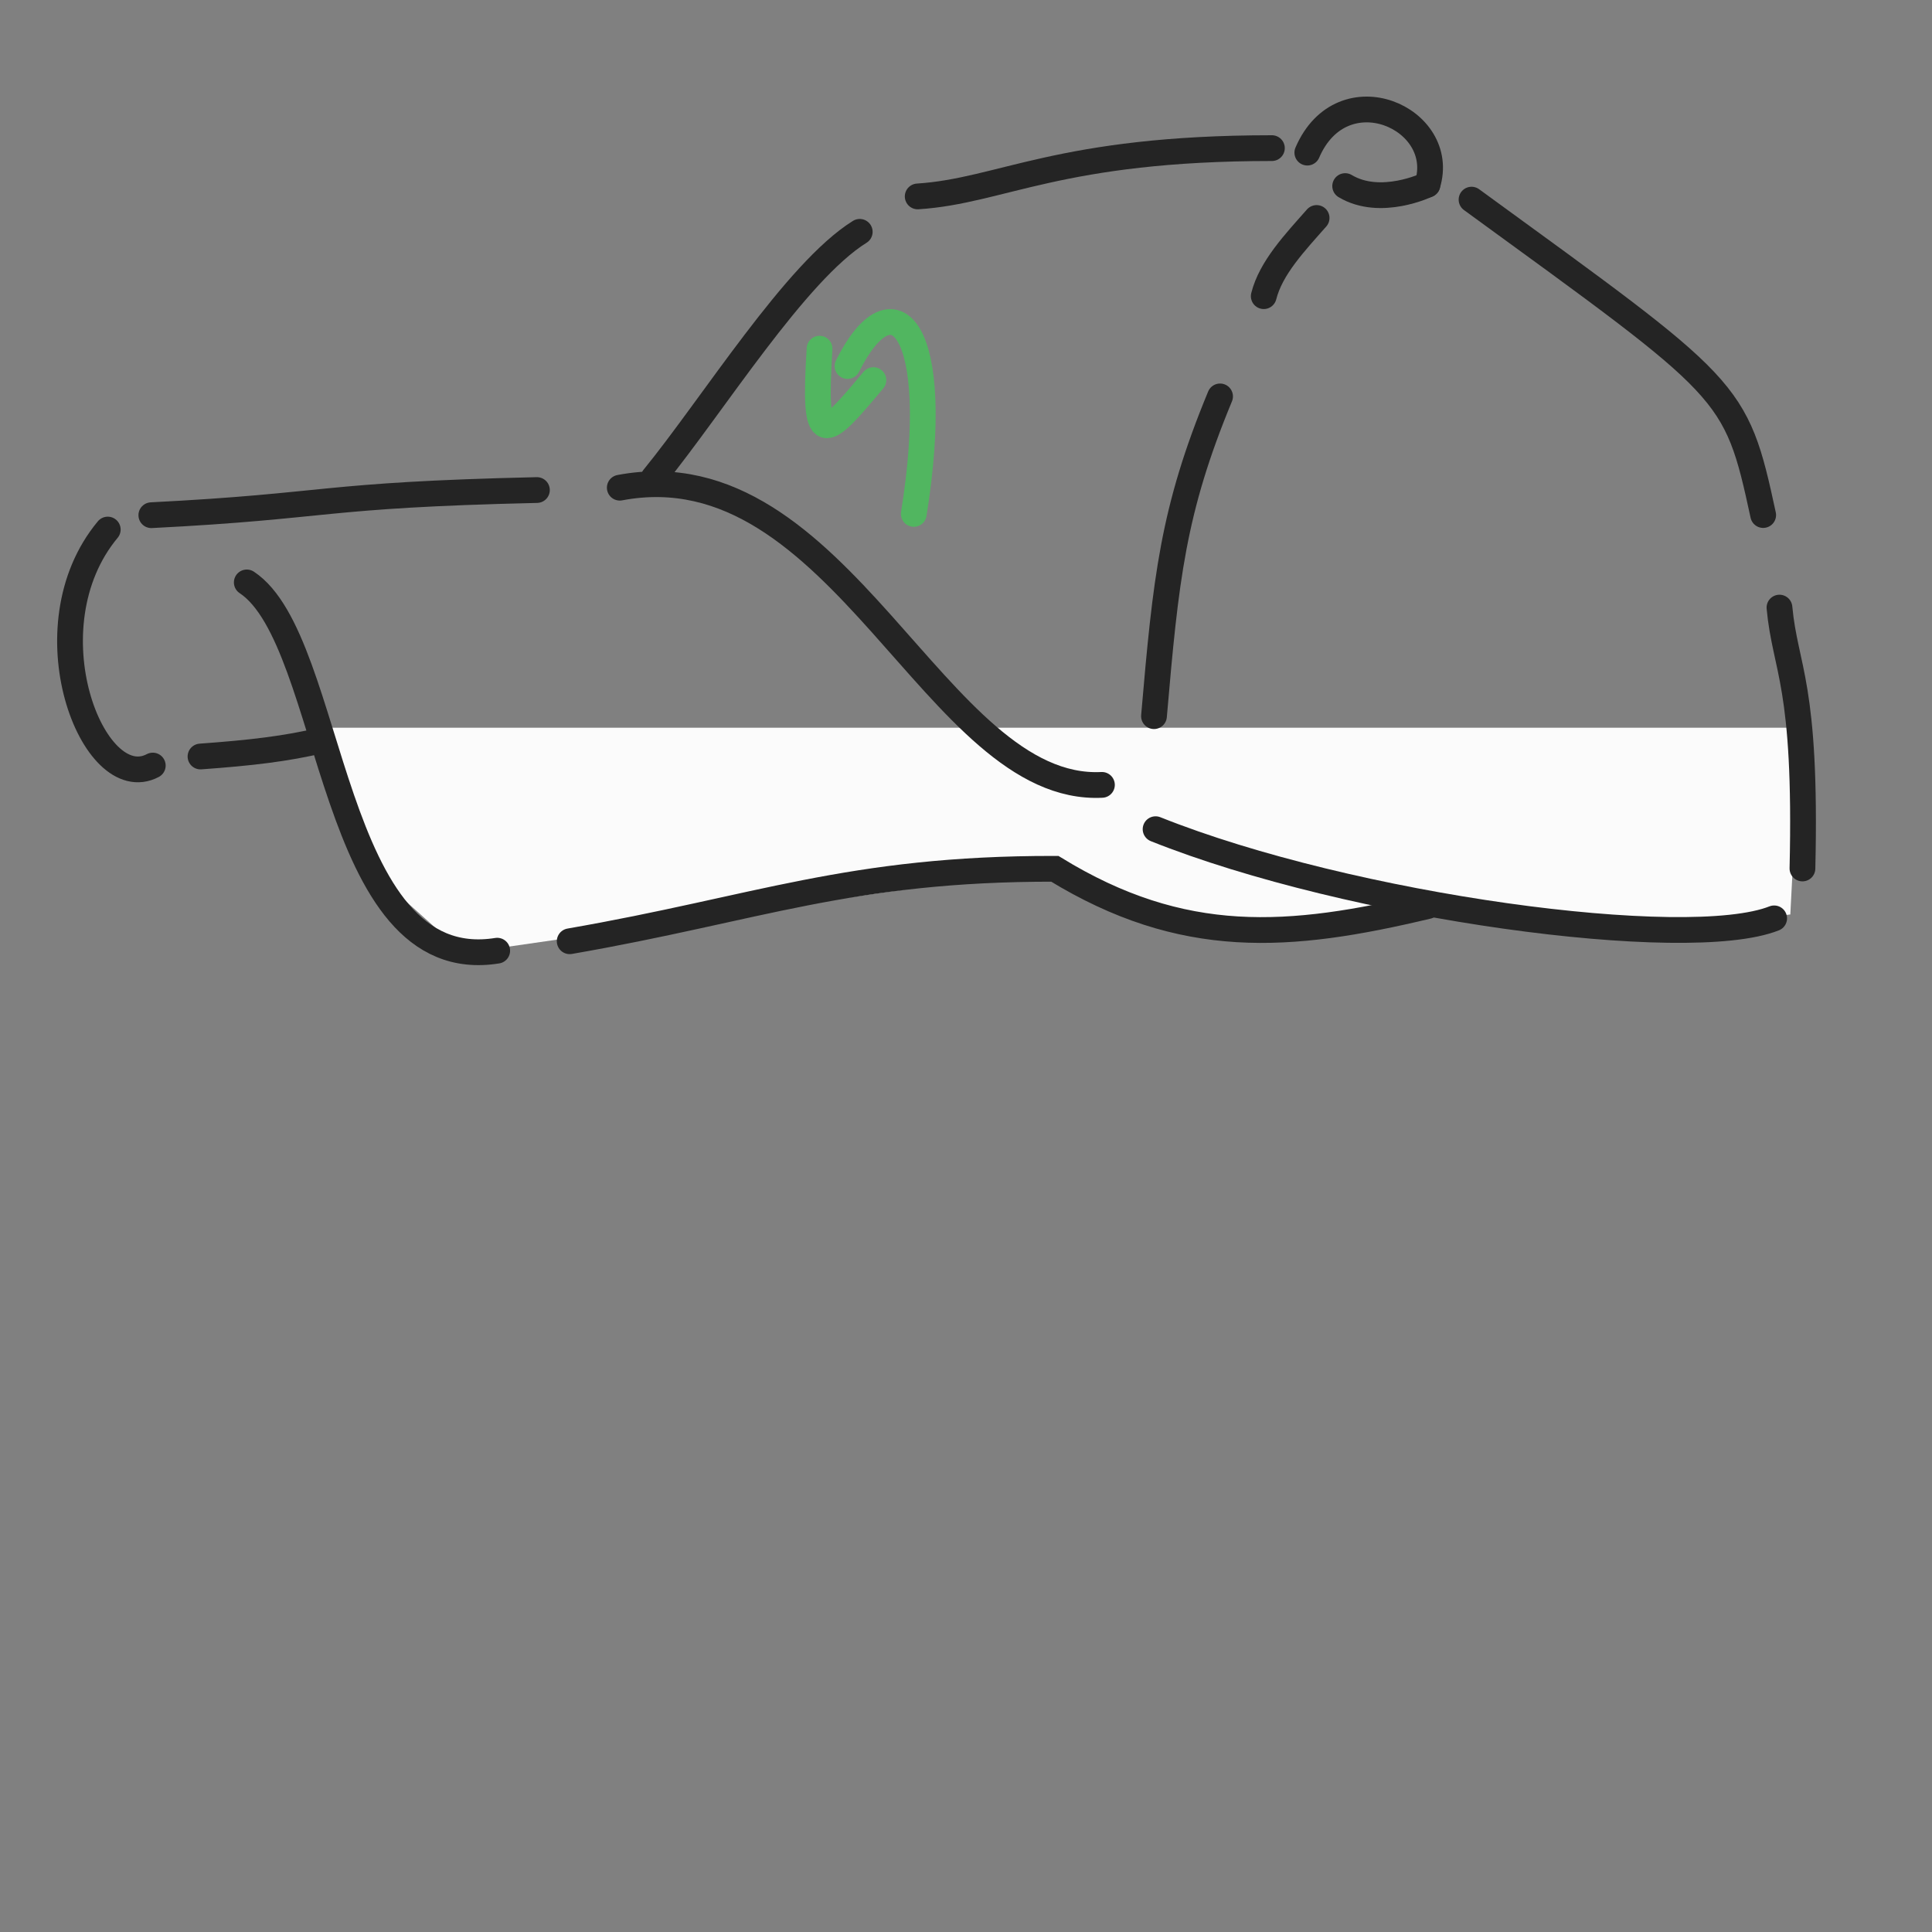 <svg width="300" height="300" viewBox="0 0 300 300" fill="none" xmlns="http://www.w3.org/2000/svg">
<rect x="0" y="0" width="300" height="300" fill="#808080" stroke="none"/>
<path d="M51 113H279.5L278 142L257.5 144.5L227.5 140.5L194.5 144.5L162 135L72 148L57.5 135L51 113Z" fill="#FBFBFB"/>
<path d="M101.487 74.195C110.71 62.882 123.534 42.197 133.5 36" stroke="#242424" stroke-width="4" stroke-linecap="round"/>
<path d="M142.5 30.5C155.49 29.666 164.5 23 197.5 23" stroke="#242424" stroke-width="4" stroke-linecap="round"/>
<path d="M203 23.698C208.445 11.064 224.861 18.358 221.652 28.674" stroke="#242424" stroke-width="4" stroke-linecap="round"/>
<path d="M221.652 28.674C221.652 28.674 214.393 32.195 208.878 28.894" stroke="#242424" stroke-width="4" stroke-linecap="round"/>
<path d="M228.5 31C269.044 60.535 269.508 60.194 273.786 79.976" stroke="#242424" stroke-width="4" stroke-linecap="round"/>
<path d="M276.315 94.347C277.208 103.97 280.562 106.103 279.883 134.857" stroke="#242424" stroke-width="4" stroke-linecap="round"/>
<path d="M96.239 75.728C130.549 69.228 145.333 123.174 171.107 121.876" stroke="#242424" stroke-width="4" stroke-linecap="round"/>
<path d="M23.5 80C51.593 78.572 49.402 76.874 83.373 76.093" stroke="#242424" stroke-width="4" stroke-linecap="round"/>
<path d="M16.733 82.229C4.119 97.383 14.429 123.773 23.723 118.875" stroke="#242424" stroke-width="4" stroke-linecap="round"/>
<path d="M31.134 117.469C38.997 116.901 44.435 116.263 49.931 114.958" stroke="#242424" stroke-width="4" stroke-linecap="round"/>
<path d="M38.321 90.438C52.055 99.522 50.93 151.844 77.206 147.623" stroke="#242424" stroke-width="4" stroke-linecap="round"/>
<path d="M88.462 146.157C117.587 141.108 131.886 134.859 163.788 134.907C183.691 147.111 200.149 145.832 221.719 140.688" stroke="#242424" stroke-width="4" stroke-linecap="round"/>
<path d="M179.439 128.756C209.779 140.886 261.997 147.939 275.489 142.602" stroke="#242424" stroke-width="4" stroke-linecap="round"/>
<path d="M131.603 56.837C138.789 42.475 146.511 51.024 141.894 79.803" stroke="#51B660" stroke-width="4" stroke-linecap="round" stroke-linejoin="round"/>
<path d="M127.259 54.145C126.296 69.895 127.791 68.373 135.621 59.023" stroke="#51B660" stroke-width="4" stroke-linecap="round" stroke-linejoin="round"/>
<path d="M179.191 111.204C181.026 89.859 182.108 79.276 189.452 61.554" stroke="#242424" stroke-width="4" stroke-linecap="round" stroke-linejoin="round"/>
<path d="M196.235 45.988C197.343 41.586 201.078 37.664 204.443 33.847" stroke="#242424" stroke-width="4" stroke-linecap="round" stroke-linejoin="round"/>
</svg>
